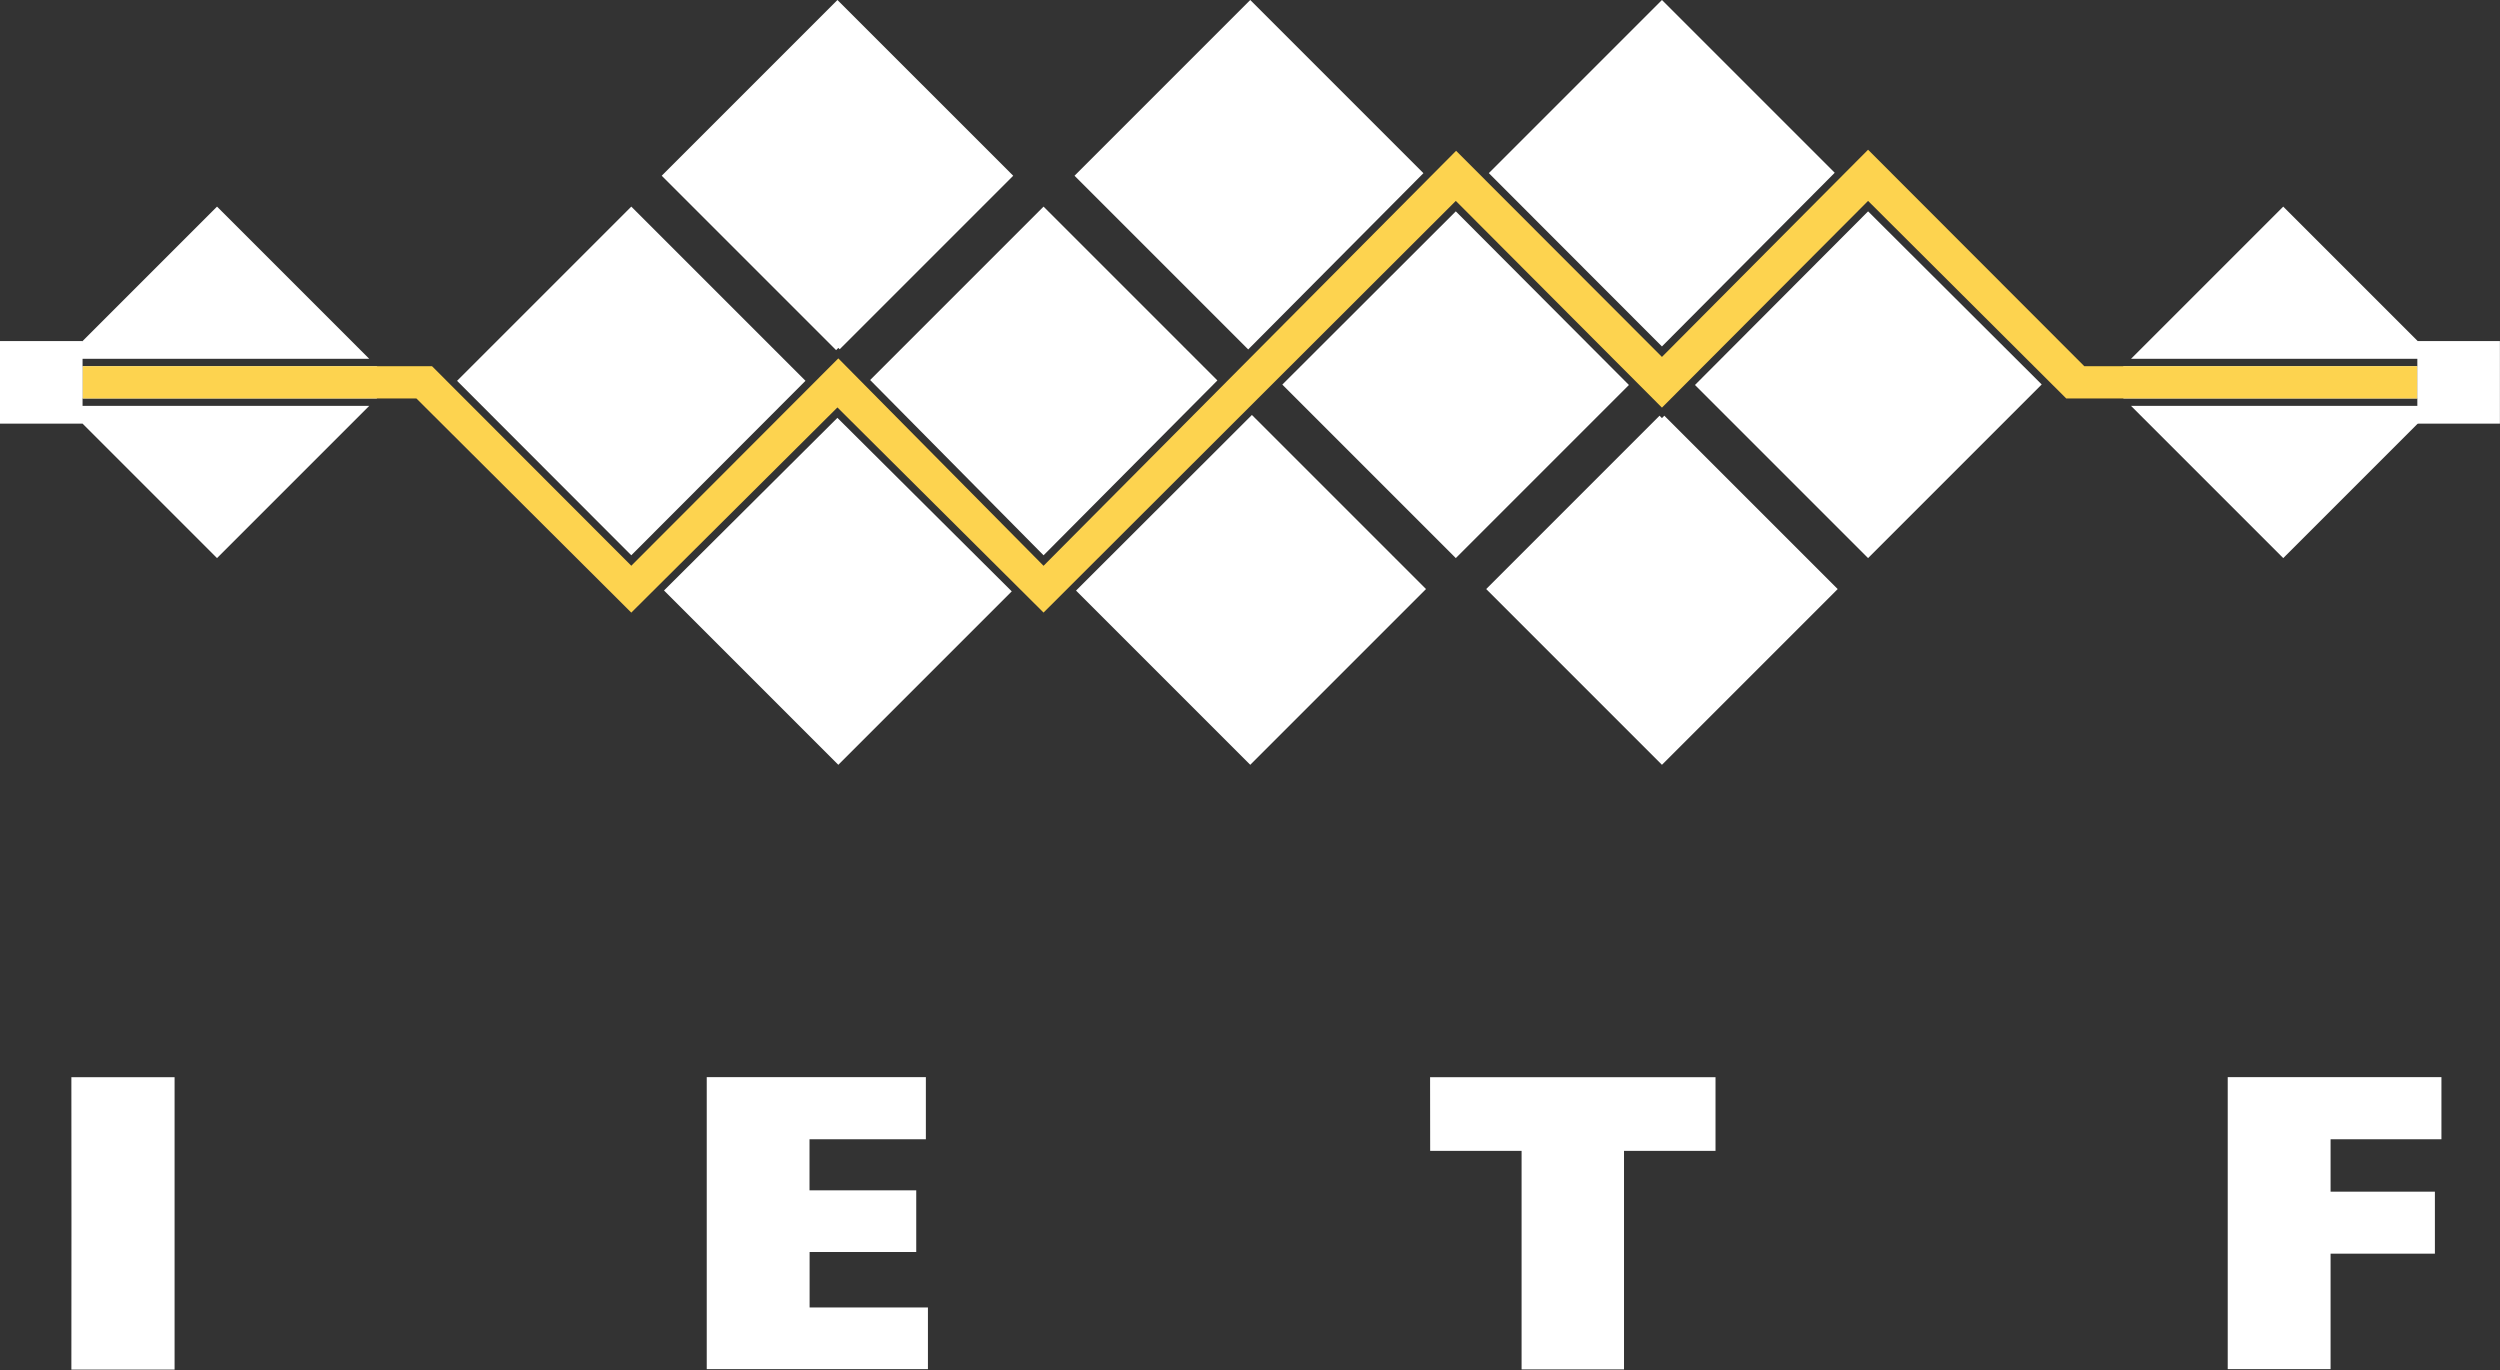 <?xml version="1.0" encoding="UTF-8" standalone="no"?>
<!DOCTYPE svg PUBLIC "-//W3C//DTD SVG 1.1//EN" "http://www.w3.org/Graphics/SVG/1.1/DTD/svg11.dtd">
<svg width="100%" height="100%" viewBox="0 0 2907 1593" version="1.1" xmlns="http://www.w3.org/2000/svg" xmlns:xlink="http://www.w3.org/1999/xlink" xml:space="preserve" xmlns:serif="http://www.serif.com/" style="fill-rule:evenodd;clip-rule:evenodd;stroke-linejoin:round;stroke-miterlimit:2;">
    <rect x="0" y="0" width="2907" height="1593" fill="#333333" stroke="none"/>
    <path d="M429.358,471.95L252.354,648.954L48,444.6L252.354,240.246L429.358,417.25L87.4,417.25L87.4,471.95L429.358,471.95ZM531.484,442.824L734.062,240.246L936.62,442.8L734.061,645.679L531.484,442.824ZM972.228,407.136L769.45,204.354L973.8,0L1178.16,204.354L976.396,406.112L974.83,404.529L972.228,407.136ZM1011.8,441.891L1213.44,240.246L1415.58,442.384L1213.46,645.702L1011.8,441.891ZM1451.42,406.327L1249.45,204.354L1453.8,0L1655.17,201.364L1451.42,406.327ZM1731.22,201.296L1932.51,0L2133.41,200.893L1932.5,402.848L1731.22,201.296ZM2477.99,417.207L2654.95,240.246L2859.31,444.6L2654.95,648.954L2477.91,471.91L2819.49,471.951L2819.49,417.251L2477.99,417.207ZM2374.1,447.051L2172.2,648.954L1970.91,447.66L2172.22,245.762L2374.1,447.051ZM1935.29,483.382L2136.87,684.954L1932.51,889.31L1728.16,684.954L1929.73,483.382L1932.51,486.172L1935.29,483.382ZM1894.11,447.659L1692.82,648.954L1491.08,447.208L1692.81,245.761L1894.11,447.659ZM1455.72,482.519L1658.16,684.954L1453.8,889.31L1251.22,686.727L1455.72,482.519ZM1176.47,687.643L974.8,889.31L772.108,686.612L973.75,485.889L1176.47,687.643ZM437.958,425.85L456.708,444.6L437.958,463.35L96,463.35L96,425.85L437.958,425.85ZM2469.31,463.308L2450.6,444.6L2469.39,425.806L2810.89,425.85L2810.89,463.35L2469.31,463.308Z" style="fill:white;"/>
    <path d="M2810.89,425.85L2423.6,425.8L2172.2,174.091L1932.51,415.03L1693.16,175.351L1213.44,657.914L974.8,416.729L734.062,657.85L502.379,425.85L96,425.85L96,463.35L484.208,463.35L734.062,712.35L973.75,473.755L1213.44,712.302L1692.82,233.594L1932.51,473.991L2172.2,233.6L2402.58,463.3L2810.89,463.35L2810.89,425.85Z" style="fill:rgb(253,211,79);"/>
    <g>
        <rect x="0" y="396.6" width="96" height="96" style="fill:white;"/>
    </g>
    <g>
        <rect x="2810.89" y="396.6" width="96" height="96" style="fill:white;"/>
    </g>
    <path id="path39" d="M83,1252.6L203,1252.6L203,1592.6L83,1592.6C83.133,1479.13 83.133,1365.8 83,1252.6Z" style="fill:white;fill-rule:nonzero;"/>
    <path id="path41" d="M821.8,1252.5L1076.6,1252.5L1076.6,1324.7L941.3,1324.7L941.3,1384.1L1065.4,1384.1L1065.4,1455.8L941.4,1455.8L941.4,1520.3L1079,1520.3L1079,1592L821.8,1592C821.73,1478.93 821.73,1365.77 821.8,1252.5Z" style="fill:white;fill-rule:nonzero;"/>
    <path id="path43" d="M1662.9,1252.6L1994.8,1252.6L1994.8,1338.2L1888.4,1338.2L1888.4,1592.3L1769.3,1592.3L1769.3,1338.2L1663,1338.2C1662.9,1309.6 1663,1281.1 1662.9,1252.6Z" style="fill:white;fill-rule:nonzero;"/>
    <path id="path45" d="M2590.4,1252.5L2838.9,1252.5L2838.9,1324.7L2710,1324.7L2710,1385.7L2831.3,1385.7L2831.3,1457.8L2710,1457.8L2710,1592L2590.4,1592L2590.4,1252.5Z" style="fill:white;fill-rule:nonzero;"/>
</svg>
